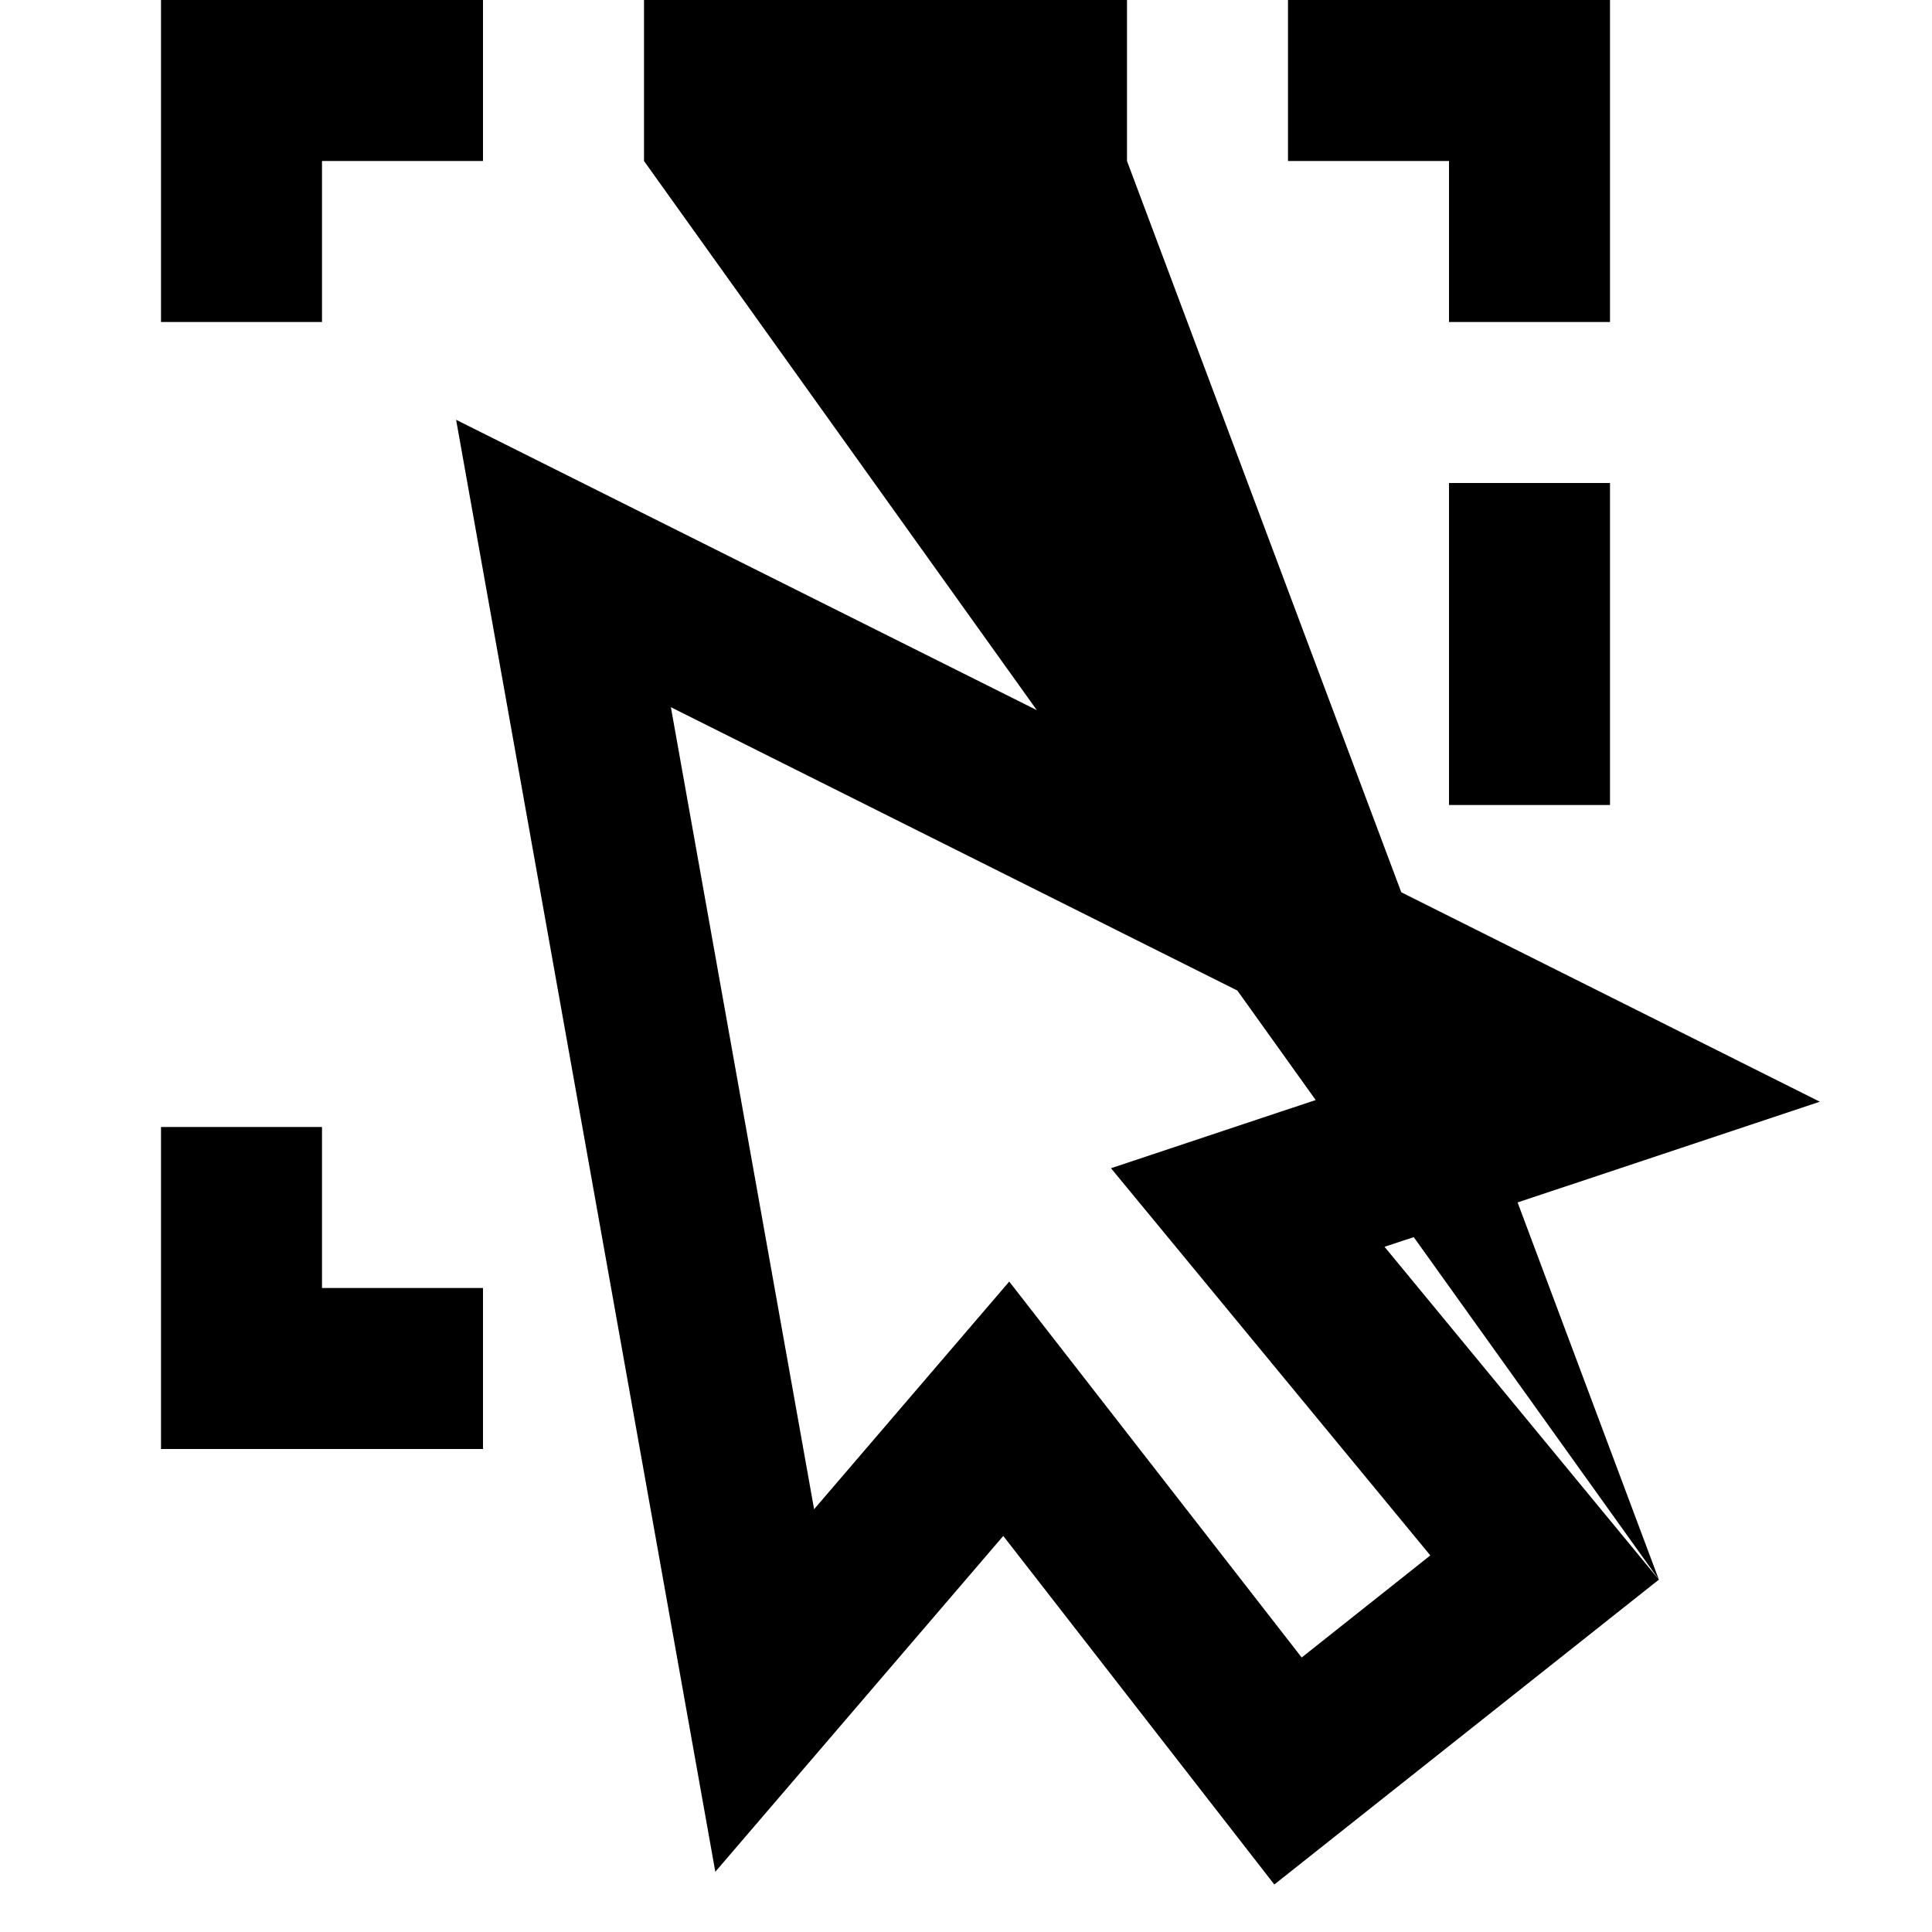 <svg xmlns="http://www.w3.org/2000/svg" width="24" height="24" viewBox="0 0 24 24"><path d="M2 0v4h2V2h2V0zm6 0v2l4.88 6.822-7.214-3.607 3.22 18.037 3.577-4.172 3.367 4.33 4.777-3.787-.648-.787-2.76-3.348.363-.12 3.045 4.255-1.755-4.686 3.755-1.251-5.2-2.602L14 2V0zm8 0v2h2v2h2V0zm2 6v4h2V6zM8.334 8.785l7.037 3.52.973 1.36-2.543.847 3.967 4.81-1.598 1.268-3.633-4.67-2.424 2.828zM2 14v4h4v-2H4v-2z"/></svg>